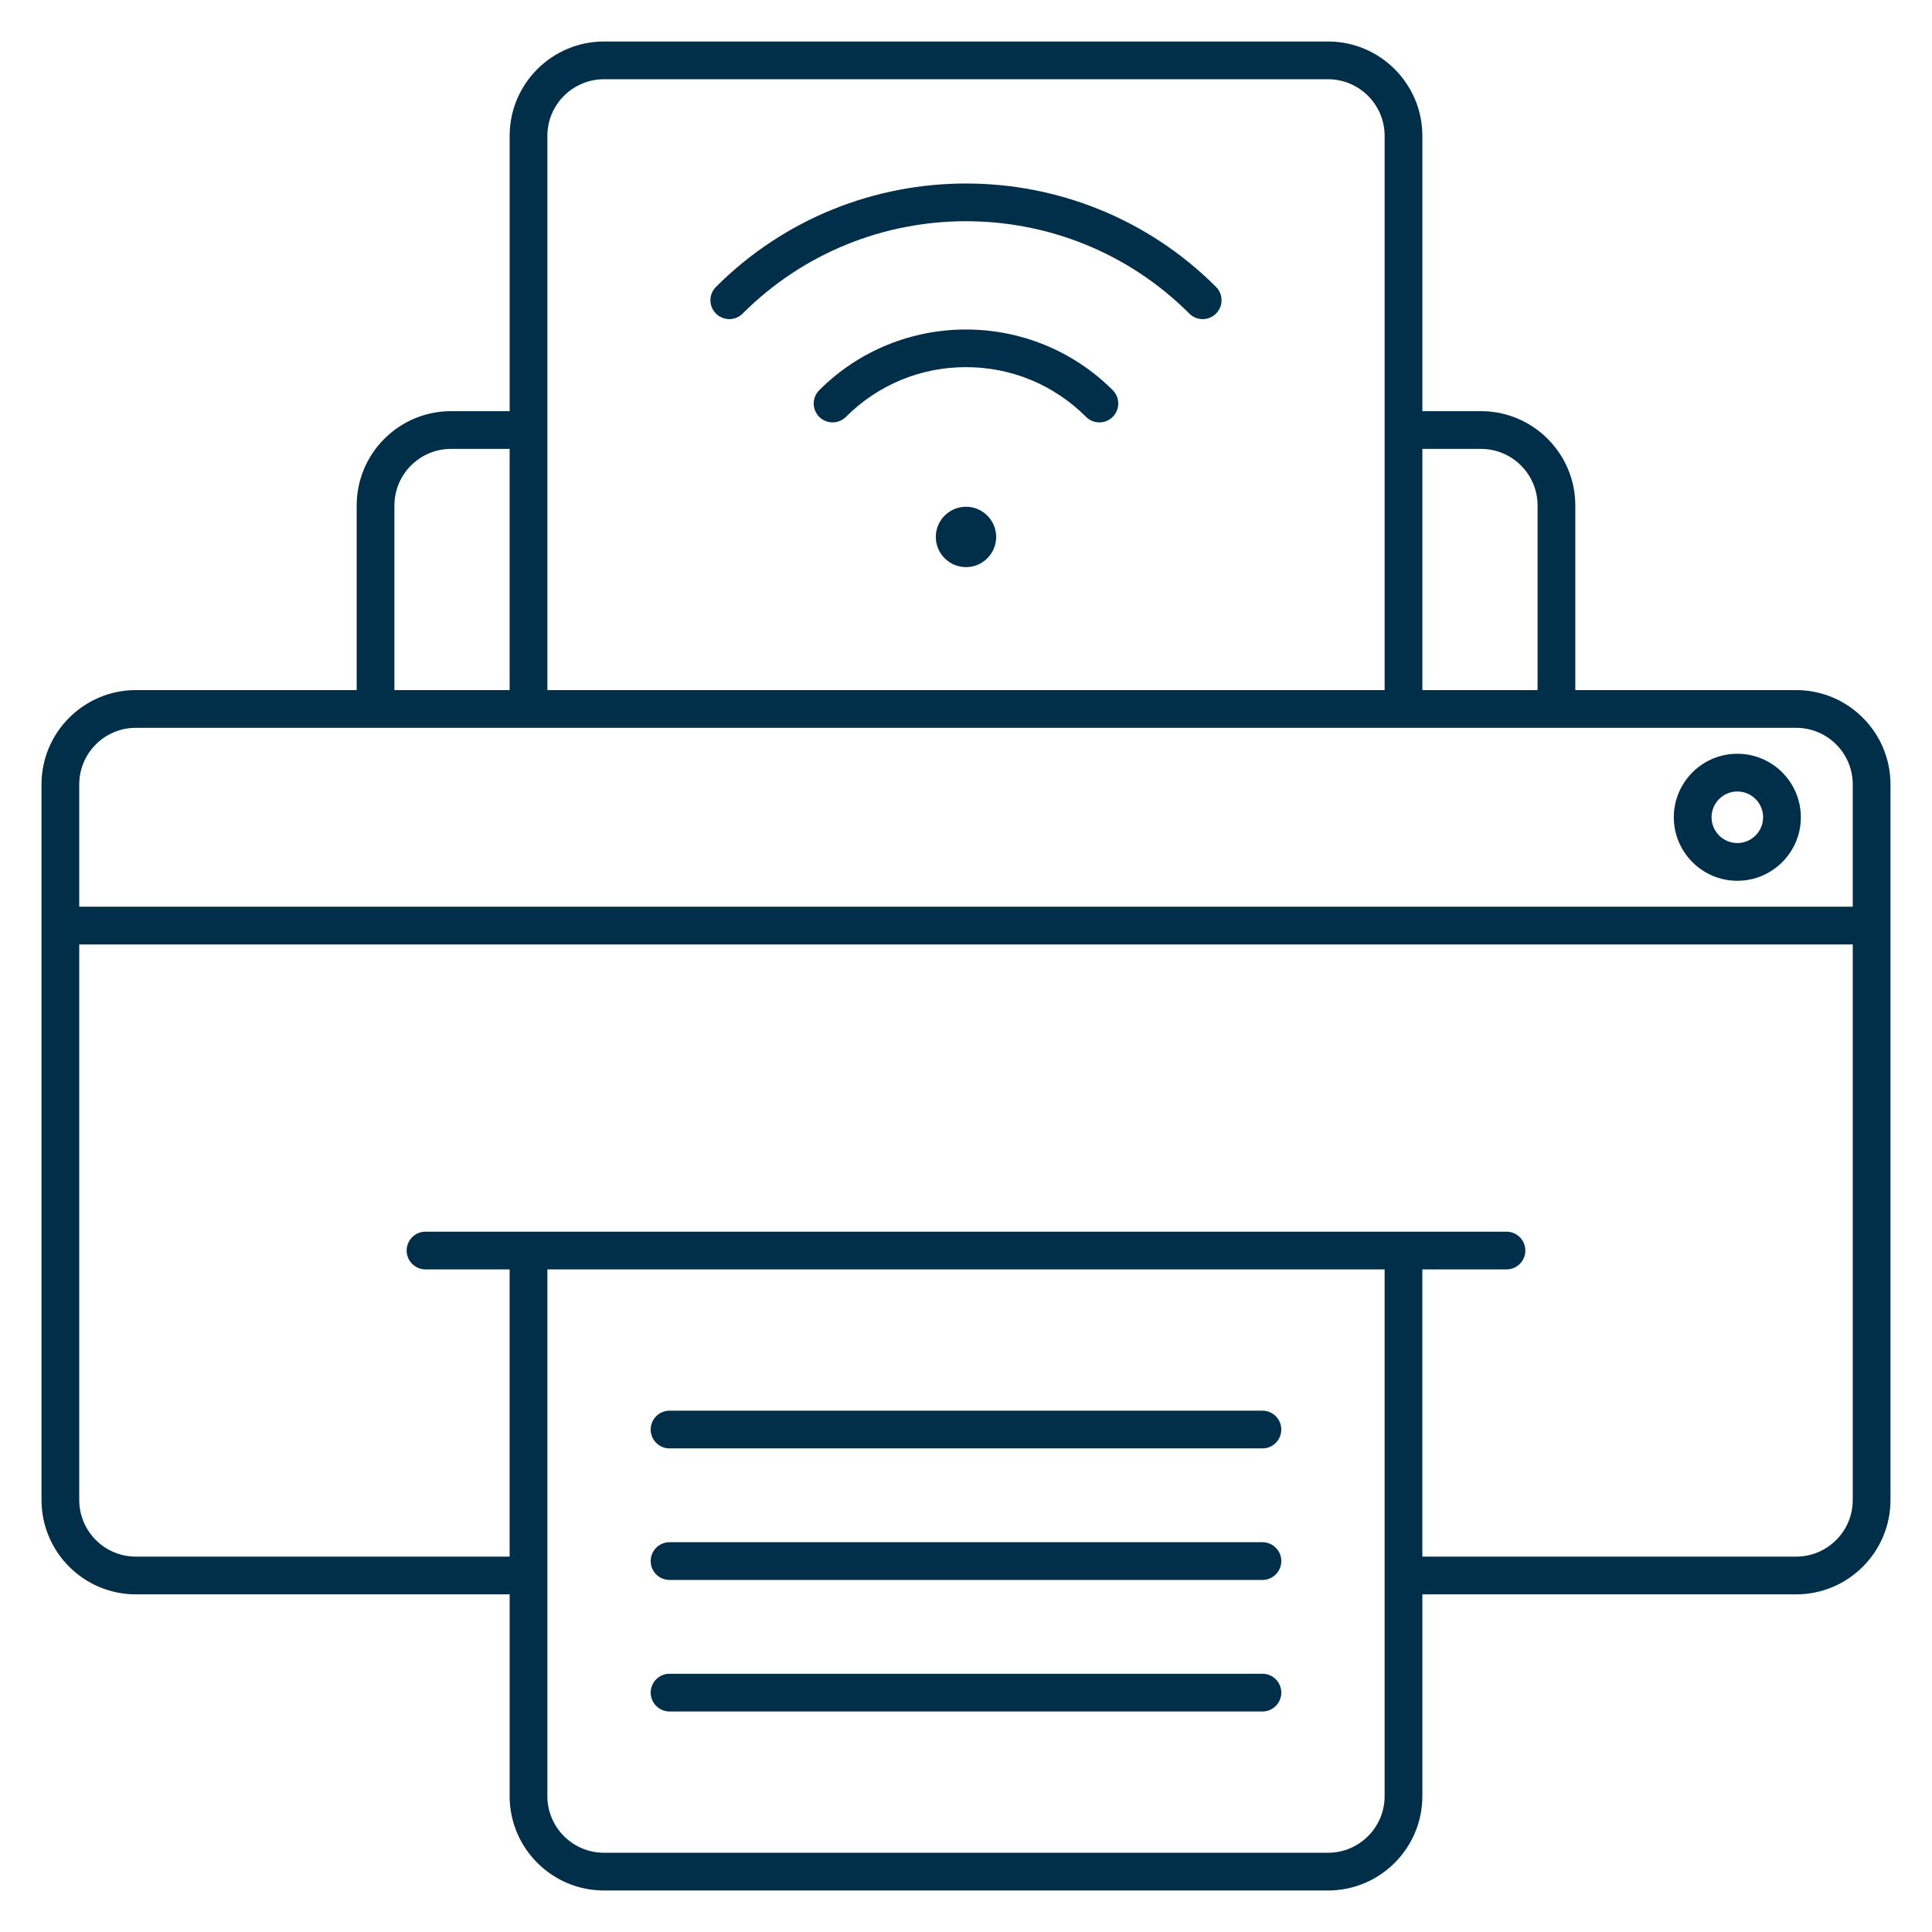 <svg id="Layer_1" enable-background="new 0 0 512 512" height="300" viewBox="0 0 512 512" width="300" xmlns="http://www.w3.org/2000/svg" version="1.1" xmlns:xlink="http://www.w3.org/1999/xlink" xmlns:svgjs="http://svgjs.dev/svgjs"><g width="100%" height="100%" transform="matrix(1,0,0,1,0,0)"><path d="m476 182.881h-58.526v-48.92c0-13.785-11.215-25-25-25h-15.533v-72.961c0-13.785-11.215-25-25-25h-191.881c-13.785 0-25 11.215-25 25v72.961h-15.534c-13.785 0-25 11.215-25 25v48.92h-58.526c-13.784 0-24.999 11.215-24.999 25v189.641c0 13.784 11.215 24.999 24.999 24.999h99.061v53.479c0 13.785 11.215 25 25 25h191.881c13.785 0 25-11.215 25-25v-53.479h99.058c13.784 0 24.999-11.215 24.999-24.999v-189.641c.001-13.785-11.214-25-24.999-25zm-83.526-63.92c8.271 0 15 6.729 15 15v48.92h-30.533v-63.92zm-232.414-97.961h191.881c8.271 0 15 6.729 15 15v146.881h-221.881v-146.881c0-8.271 6.729-15 15-15zm-55.534 112.961c0-8.271 6.729-15 15-15h15.534v63.92h-30.534zm-68.526 58.92h440c8.271 0 14.999 6.729 14.999 15v32.41h-469.999v-32.41c0-8.272 6.729-15 15-15zm315.941 298.119h-191.881c-8.271 0-15-6.729-15-15v-139.594h221.881v139.594c0 8.271-6.729 15-15 15zm124.059-78.479h-99.06v-76.114h22.292c2.762 0 5-2.238 5-5s-2.238-5-5-5h-286.464c-2.762 0-5 2.238-5 5s2.238 5 5 5h22.292v76.114h-99.06c-8.271 0-14.999-6.729-14.999-14.999v-147.23h469.999v147.23c0 8.27-6.729 14.999-15 14.999zm-286.262-329.417c-1.953-1.952-1.953-5.118 0-7.07 36.537-36.537 95.987-36.539 132.524 0 1.953 1.952 1.953 5.118 0 7.07-.976.977-2.256 1.465-3.535 1.465s-2.56-.488-3.535-1.465c-32.638-32.636-85.744-32.638-118.384 0-1.951 1.953-5.119 1.953-7.07 0zm105.152 20.301c1.953 1.952 1.953 5.118 0 7.07-.976.977-2.256 1.465-3.535 1.465s-2.56-.488-3.535-1.465c-8.5-8.499-19.8-13.18-31.82-13.18s-23.319 4.681-31.819 13.18c-1.951 1.953-5.119 1.953-7.07 0-1.953-1.952-1.953-5.118 0-7.07 21.443-21.446 56.337-21.444 77.779 0zm-30.89 38.89c0 4.406-3.594 8-8 8s-8-3.594-8-8 3.594-8 8-8 8 3.594 8 8zm196.413 91.123c9.281 0 16.833-7.552 16.833-16.833s-7.552-16.832-16.833-16.832-16.833 7.551-16.833 16.832 7.551 16.833 16.833 16.833zm0-23.665c3.768 0 6.833 3.064 6.833 6.832s-3.065 6.833-6.833 6.833-6.833-3.065-6.833-6.833 3.065-6.832 6.833-6.832zm-120.853 203.95c0 2.762-2.238 5-5 5h-157.119c-2.762 0-5-2.238-5-5s2.238-5 5-5h157.119c2.762 0 5 2.238 5 5zm0 34.861c0 2.762-2.238 5-5 5h-157.119c-2.762 0-5-2.238-5-5s2.238-5 5-5h157.119c2.762 0 5 2.239 5 5zm0-69.722c0 2.762-2.238 5-5 5h-157.119c-2.762 0-5-2.238-5-5s2.238-5 5-5h157.119c2.762 0 5 2.238 5 5z" fill="#012f49" fill-opacity="1" data-original-color="#000000ff" stroke="none" stroke-opacity="1"/></g></svg>